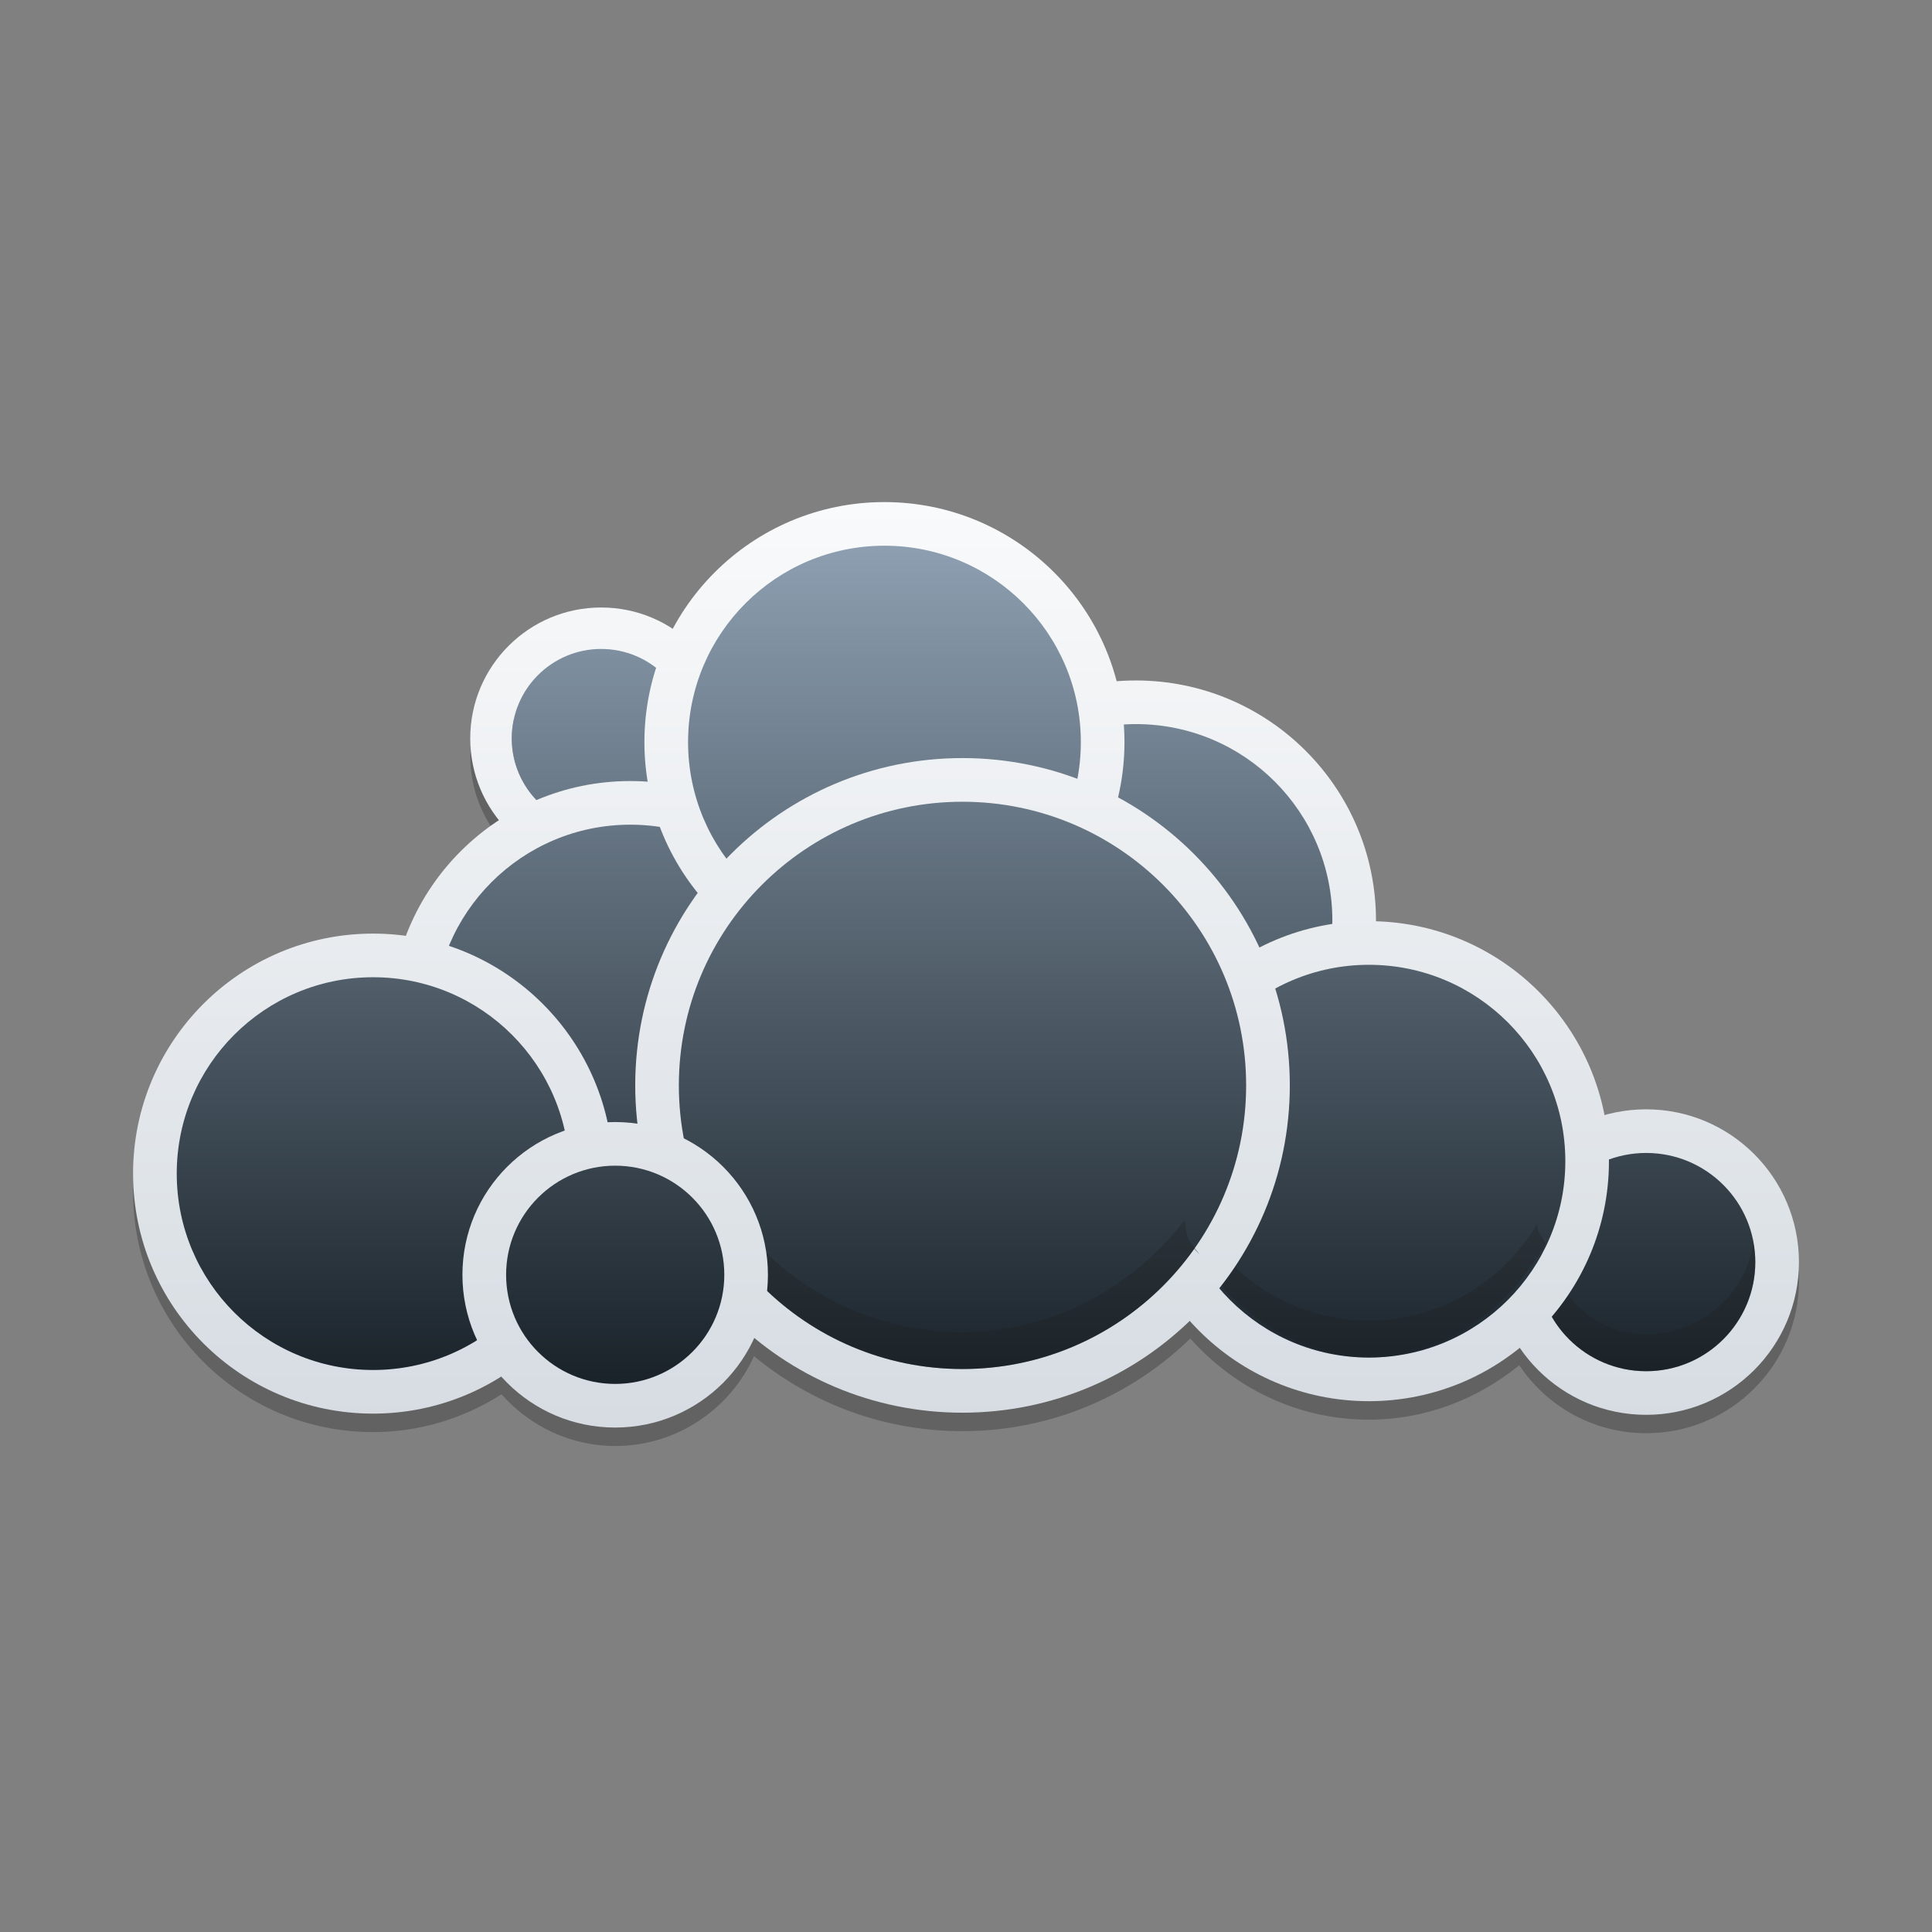<?xml version="1.0" encoding="UTF-8" standalone="no"?>
<!-- Created with Inkscape (http://www.inkscape.org/) -->

<svg
   xmlns:dc="http://purl.org/dc/elements/1.1/"
   xmlns:cc="http://creativecommons.org/ns#"
   xmlns:rdf="http://www.w3.org/1999/02/22-rdf-syntax-ns#"
   xmlns:svg="http://www.w3.org/2000/svg"
   xmlns="http://www.w3.org/2000/svg"
   xmlns:xlink="http://www.w3.org/1999/xlink"
   xmlns:sodipodi="http://sodipodi.sourceforge.net/DTD/sodipodi-0.dtd"
   xmlns:inkscape="http://www.inkscape.org/namespaces/inkscape"
   width="48"
   height="48"
   id="svg5453"
   version="1.1"
   inkscape:version="0.48.5 r10040"
   sodipodi:docname="goa-account-owncloud.svg">
  <rect width="100%" height="100%" fill="#808080" stroke="none"/>
  <defs
     id="defs5455">
    <linearGradient
       inkscape:collect="always"
       id="linearGradient4165">
      <stop
         style="stop-color:#1a232a;stop-opacity:1"
         offset="0"
         id="stop4167" />
      <stop
         style="stop-color:#8ea0b2;stop-opacity:1"
         offset="1"
         id="stop4169" />
    </linearGradient>
    <linearGradient
       id="linearGradient4592"
       inkscape:collect="always">
      <stop
         id="stop4594"
         offset="0"
         style="stop-color:#d6dce2;stop-opacity:1" />
      <stop
         id="stop4596"
         offset="1"
         style="stop-color:#f9fafb;stop-opacity:1" />
    </linearGradient>
    <linearGradient
       gradientUnits="userSpaceOnUse"
       y2="-477.684"
       x2="452.49"
       y1="-549.643"
       x1="380.531"
       id="linearGradient4598"
       xlink:href="#linearGradient6390"
       inkscape:collect="always"
       gradientTransform="translate(-5.8251953e-6,-1.8183594e-5)" />
    <linearGradient
       inkscape:collect="always"
       id="linearGradient6390">
      <stop
         style="stop-color:#ffffff;stop-opacity:1"
         offset="0"
         id="stop6392" />
      <stop
         id="stop6414"
         offset="0.165"
         style="stop-color:#29282b;stop-opacity:1" />
      <stop
         style="stop-color:#868c95;stop-opacity:1"
         offset="0.261"
         id="stop6416" />
      <stop
         id="stop6418"
         offset="0.395"
         style="stop-color:#92979f;stop-opacity:1" />
      <stop
         style="stop-color:#737881;stop-opacity:1"
         offset="0.543"
         id="stop6420" />
      <stop
         id="stop6422"
         offset="0.626"
         style="stop-color:#70757e;stop-opacity:1" />
      <stop
         style="stop-color:#e4e6e8;stop-opacity:1"
         offset="0.721"
         id="stop6424" />
      <stop
         id="stop6426"
         offset="0.795"
         style="stop-color:#ffffff;stop-opacity:1" />
      <stop
         style="stop-color:#1d191a;stop-opacity:1"
         offset="1"
         id="stop6394" />
    </linearGradient>
    <linearGradient
       y2="-499.769"
       x2="418.568"
       y1="-547.777"
       x1="418.568"
       gradientUnits="userSpaceOnUse"
       id="linearGradient4163"
       xlink:href="#linearGradient4592"
       inkscape:collect="always"
       gradientTransform="translate(-5.8251953e-6,-1.8183594e-5)" />
    <linearGradient
       inkscape:collect="always"
       xlink:href="#linearGradient4592"
       id="linearGradient4355"
       gradientUnits="userSpaceOnUse"
       x1="409.333"
       y1="534.397"
       x2="409.333"
       y2="513.317"
       gradientTransform="matrix(0.943,0,0,0.943,23.262,29.823)" />
    <linearGradient
       inkscape:collect="always"
       xlink:href="#linearGradient4592"
       id="linearGradient4357"
       gradientUnits="userSpaceOnUse"
       x1="409.333"
       y1="534.397"
       x2="409.333"
       y2="513.317"
       gradientTransform="matrix(1.084,0,0,1.084,-34.37,-44.139)" />
    <linearGradient
       inkscape:collect="always"
       xlink:href="#linearGradient4592"
       id="linearGradient4359"
       gradientUnits="userSpaceOnUse"
       x1="409.333"
       y1="534.397"
       x2="409.333"
       y2="513.317"
       gradientTransform="matrix(1.084,0,0,1.084,-34.406,-44.139)" />
    <linearGradient
       inkscape:collect="always"
       xlink:href="#linearGradient4592"
       id="linearGradient4361"
       gradientUnits="userSpaceOnUse"
       x1="409.333"
       y1="534.397"
       x2="409.333"
       y2="513.317"
       gradientTransform="matrix(1.084,0,0,1.084,-34.406,-44.139)" />
    <linearGradient
       inkscape:collect="always"
       xlink:href="#linearGradient4592"
       id="linearGradient4363"
       gradientUnits="userSpaceOnUse"
       x1="409.333"
       y1="534.397"
       x2="409.333"
       y2="513.317"
       gradientTransform="matrix(1.084,0,0,1.084,-34.406,-44.139)" />
    <linearGradient
       inkscape:collect="always"
       xlink:href="#linearGradient4592"
       id="linearGradient4365"
       gradientUnits="userSpaceOnUse"
       x1="409.333"
       y1="534.397"
       x2="409.333"
       y2="513.317"
       gradientTransform="matrix(1.084,0,0,1.084,-34.406,-44.139)" />
    <linearGradient
       inkscape:collect="always"
       xlink:href="#linearGradient4592"
       id="linearGradient4367"
       gradientUnits="userSpaceOnUse"
       x1="409.333"
       y1="534.397"
       x2="409.333"
       y2="513.317"
       gradientTransform="matrix(1.084,0,0,1.084,-34.406,-44.139)" />
    <linearGradient
       inkscape:collect="always"
       xlink:href="#linearGradient4592"
       id="linearGradient4369"
       gradientUnits="userSpaceOnUse"
       x1="409.333"
       y1="534.397"
       x2="409.333"
       y2="513.317"
       gradientTransform="matrix(1.084,0,0,1.084,-34.406,-44.139)" />
    <linearGradient
       inkscape:collect="always"
       xlink:href="#linearGradient4592"
       id="linearGradient4371"
       gradientUnits="userSpaceOnUse"
       x1="409.333"
       y1="534.397"
       x2="409.333"
       y2="513.317"
       gradientTransform="matrix(1.084,0,0,1.084,-34.441,-44.139)" />
    <linearGradient
       inkscape:collect="always"
       xlink:href="#linearGradient4165"
       id="linearGradient4382"
       gradientUnits="userSpaceOnUse"
       x1="410.857"
       y1="533.386"
       x2="410.857"
       y2="514.061"
       gradientTransform="matrix(1.084,0,0,1.084,-34.406,-44.139)" />
    <linearGradient
       inkscape:collect="always"
       xlink:href="#linearGradient4165"
       id="linearGradient4384"
       gradientUnits="userSpaceOnUse"
       x1="410.857"
       y1="533.386"
       x2="410.857"
       y2="514.061"
       gradientTransform="matrix(1.084,0,0,1.084,-34.37,-44.139)" />
    <linearGradient
       inkscape:collect="always"
       xlink:href="#linearGradient4165"
       id="linearGradient4386"
       gradientUnits="userSpaceOnUse"
       x1="410.857"
       y1="533.386"
       x2="410.857"
       y2="514.061"
       gradientTransform="matrix(1.084,0,0,1.084,-34.406,-44.139)" />
    <linearGradient
       inkscape:collect="always"
       xlink:href="#linearGradient4165"
       id="linearGradient4388"
       gradientUnits="userSpaceOnUse"
       x1="410.857"
       y1="533.386"
       x2="410.857"
       y2="514.061"
       gradientTransform="matrix(1.084,0,0,1.084,-34.406,-44.139)" />
    <linearGradient
       inkscape:collect="always"
       xlink:href="#linearGradient4165"
       id="linearGradient4390"
       gradientUnits="userSpaceOnUse"
       x1="410.857"
       y1="533.386"
       x2="410.857"
       y2="514.061"
       gradientTransform="matrix(1.084,0,0,1.084,-34.406,-44.139)" />
    <linearGradient
       inkscape:collect="always"
       xlink:href="#linearGradient4165"
       id="linearGradient4392"
       gradientUnits="userSpaceOnUse"
       x1="410.857"
       y1="533.386"
       x2="410.857"
       y2="514.061"
       gradientTransform="matrix(1.084,0,0,1.084,-34.406,-44.139)" />
    <linearGradient
       inkscape:collect="always"
       xlink:href="#linearGradient4165"
       id="linearGradient4394"
       gradientUnits="userSpaceOnUse"
       x1="410.857"
       y1="533.386"
       x2="410.857"
       y2="514.061"
       gradientTransform="matrix(1.084,0,0,1.084,-34.406,-44.139)" />
    <linearGradient
       inkscape:collect="always"
       xlink:href="#linearGradient4165"
       id="linearGradient4396"
       gradientUnits="userSpaceOnUse"
       x1="410.857"
       y1="533.386"
       x2="410.857"
       y2="514.061"
       gradientTransform="matrix(1.084,0,0,1.084,-34.406,-44.139)" />
    <linearGradient
       inkscape:collect="always"
       xlink:href="#linearGradient4165"
       id="linearGradient4398"
       gradientUnits="userSpaceOnUse"
       x1="410.857"
       y1="533.386"
       x2="410.857"
       y2="514.061"
       gradientTransform="matrix(1.084,0,0,1.084,-34.441,-44.139)" />
    <linearGradient
       inkscape:collect="always"
       xlink:href="#linearGradient4592"
       id="linearGradient3052"
       gradientUnits="userSpaceOnUse"
       gradientTransform="matrix(1.084,0,0,1.084,-34.406,-44.139)"
       x1="409.333"
       y1="534.397"
       x2="409.333"
       y2="513.317" />
  </defs>
  <sodipodi:namedview
     id="base"
     pagecolor="#ffffff"
     bordercolor="#666666"
     borderopacity="1.0"
     inkscape:pageopacity="0"
     inkscape:pageshadow="2"
     inkscape:zoom="11.878217"
     inkscape:cx="12.688697"
     inkscape:cy="26.041604"
     inkscape:document-units="px"
     inkscape:current-layer="layer1"
     showgrid="false"
     fit-margin-top="0"
     fit-margin-left="0"
     fit-margin-right="0"
     fit-margin-bottom="0"
     inkscape:window-width="1301"
     inkscape:window-height="744"
     inkscape:window-x="65"
     inkscape:window-y="24"
     inkscape:window-maximized="1"
     inkscape:showpageshadow="false"
     borderlayer="true" />
  <g
     inkscape:label="Capa 1"
     inkscape:groupmode="layer"
     id="layer1"
     transform="translate(-384.571,-499.798)">
    <path
       style="fill:#000000;fill-opacity:0.235;stroke:none"
       d="m 406.544,512.731 c -2.276,0 -4.232,1.29 -5.236,3.166 -0.516,-0.344 -1.134,-0.546 -1.801,-0.546 -1.796,0 -3.251,1.455 -3.251,3.251 0,0.772 0.28,1.472 0.73,2.03 -1.052,0.686 -1.873,1.692 -2.324,2.883 -0.27,-0.037 -0.542,-0.063 -0.822,-0.063 -3.293,0 -5.962,2.67 -5.962,5.964 0,3.294 2.669,5.962 5.962,5.962 1.176,0 2.266,-0.35 3.191,-0.939 0.695,0.782 1.697,1.284 2.825,1.284 1.537,0 2.852,-0.918 3.449,-2.232 1.406,1.164 3.21,1.864 5.178,1.864 2.202,0 4.196,-0.88 5.661,-2.302 1.092,1.228 2.665,2.016 4.437,2.016 1.422,0 2.711,-0.52 3.736,-1.352 0.68,1.018 1.839,1.689 3.155,1.689 2.095,0 3.795,-1.697 3.795,-3.793 0,-2.096 -1.699,-3.795 -3.795,-3.795 -0.361,0 -0.704,0.065 -1.035,0.159 -0.517,-2.698 -2.853,-4.746 -5.681,-4.828 4e-5,-0.008 0.002,-0.016 0.002,-0.025 0,-3.294 -2.671,-5.964 -5.964,-5.964 -0.163,0 -0.325,0.012 -0.485,0.025 -0.669,-2.563 -2.992,-4.457 -5.764,-4.457 z"
       id="path4675"
       inkscape:connector-curvature="0" />
    <path
       style="fill:url(#linearGradient4371);fill-opacity:1;stroke:none"
       inkscape:connector-curvature="0"
       d="m 429.265,531.154 c 0,2.096 -1.7,3.795 -3.796,3.795 -2.095,0 -3.794,-1.699 -3.794,-3.795 0,-2.096 1.698,-3.795 3.794,-3.795 2.095,0 3.796,1.699 3.796,3.795 z"
       id="path4217" />
    <path
       style="fill:url(#linearGradient4363);fill-opacity:1;stroke:none"
       inkscape:connector-curvature="0"
       d="m 402.76,518.144 c 0,1.796 -1.458,3.253 -3.254,3.253 -1.796,0 -3.252,-1.456 -3.252,-3.253 0,-1.796 1.456,-3.253 3.252,-3.253 1.796,0 3.254,1.456 3.254,3.253 z"
       id="path4201" />
    <path
       id="path4219"
       d="m 428.181,531.154 c 0,1.497 -1.215,2.711 -2.711,2.711 -1.497,0 -2.71,-1.213 -2.71,-2.711 0,-1.497 1.213,-2.711 2.71,-2.711 1.497,0 2.711,1.213 2.711,2.711 z"
       inkscape:connector-curvature="0"
       style="fill:url(#linearGradient4398);fill-opacity:1;stroke:none" />
    <path
       style="fill:#1e2022;fill-opacity:0.314;stroke:none"
       d="m 397.335,517.683 c -0.032,0.149 -0.049,0.302 -0.049,0.46 0,0.703 0.333,1.322 0.842,1.729 0.421,-0.202 0.872,-0.352 1.349,-0.427 -1.056,-0.014 -1.932,-0.766 -2.142,-1.763 z"
       id="path4734"
       inkscape:connector-curvature="0" />
    <path
       style="fill:#1e2022;fill-opacity:0.314;stroke:none"
       d="m 401.662,517.683 c -0.18,0.85 -0.829,1.525 -1.677,1.711 0.083,-0.005 0.161,-0.025 0.245,-0.025 0.35,0 0.686,0.045 1.013,0.119 0.22,-0.286 0.391,-0.613 0.451,-0.986 0.022,0.409 0.094,0.803 0.209,1.179 0.18,0.068 0.355,0.147 0.525,0.234 -0.396,-0.626 -0.635,-1.351 -0.71,-2.126 -0.002,0.03 -0.013,0.058 -0.016,0.088 -0.008,-0.066 -0.027,-0.129 -0.041,-0.193 z"
       id="path4732"
       inkscape:connector-curvature="0" />
    <path
       style="fill:#1e2022;fill-opacity:0.314;stroke:none"
       d="m 417.632,522.264 c -0.031,0.243 -0.076,0.483 -0.137,0.716 0.051,-0.012 0.103,-0.019 0.155,-0.029 0.007,-0.095 0.022,-0.186 0.022,-0.283 0,-0.138 -0.029,-0.269 -0.041,-0.404 z"
       id="path4730"
       inkscape:connector-curvature="0" />
    <path
       style="fill:#1e2022;fill-opacity:0.314;stroke:none"
       d="m 423.414,528.187 c -0.014,0.114 -0.015,0.231 -0.034,0.344 0.019,-0.023 0.043,-0.041 0.063,-0.063 -0.003,-0.095 -0.02,-0.187 -0.029,-0.281 z"
       id="path4728"
       inkscape:connector-curvature="0" />
    <path
       id="path4203"
       d="m 401.73,518.144 c 0,1.228 -0.996,2.223 -2.223,2.223 -1.227,0 -2.222,-0.995 -2.222,-2.223 0,-1.228 0.995,-2.223 2.222,-2.223 1.227,0 2.223,0.995 2.223,2.223 z"
       inkscape:connector-curvature="0"
       style="fill:url(#linearGradient4390);fill-opacity:1;stroke:none" />
    <path
       id="path4197"
       d="m 406.195,525.166 c 0,3.294 -2.672,5.963 -5.965,5.963 -3.293,0 -5.962,-2.67 -5.962,-5.963 0,-3.294 2.669,-5.963 5.962,-5.963 3.293,0 5.965,2.67 5.965,5.963 z"
       inkscape:connector-curvature="0"
       style="fill:url(#linearGradient4361);fill-opacity:1;stroke:none" />
    <path
       style="fill:url(#linearGradient4388);fill-opacity:1;stroke:none"
       inkscape:connector-curvature="0"
       d="m 405.111,525.166 c 0,2.695 -2.186,4.879 -4.88,4.879 -2.694,0 -4.878,-2.184 -4.878,-4.879 0,-2.695 2.184,-4.879 4.878,-4.879 2.694,0 4.88,2.184 4.88,4.879 z"
       id="path4199" />
    <path
       style="fill:url(#linearGradient4367);fill-opacity:1;stroke:none"
       inkscape:connector-curvature="0"
       d="m 418.757,522.667 c 0,3.294 -2.672,5.963 -5.965,5.963 -3.293,0 -5.962,-2.67 -5.962,-5.963 0,-3.294 2.669,-5.963 5.962,-5.963 3.293,0 5.965,2.67 5.965,5.963 z"
       id="path4209" />
    <path
       id="path4211"
       d="m 417.673,522.667 c 0,2.695 -2.186,4.879 -4.88,4.879 -2.694,0 -4.878,-2.184 -4.878,-4.879 0,-2.695 2.184,-4.879 4.878,-4.879 2.694,0 4.88,2.184 4.88,4.879 z"
       inkscape:connector-curvature="0"
       style="fill:url(#linearGradient4394);fill-opacity:1;stroke:none" />
    <path
       id="path4205"
       d="m 412.508,518.235 c 0,3.294 -2.672,5.963 -5.965,5.963 -3.293,0 -5.962,-2.67 -5.962,-5.963 0,-3.294 2.669,-5.963 5.962,-5.963 3.293,0 5.965,2.67 5.965,5.963 z"
       inkscape:connector-curvature="0"
       style="fill:url(#linearGradient4365);fill-opacity:1;stroke:none" />
    <path
       style="fill:url(#linearGradient4392);fill-opacity:1;stroke:none"
       inkscape:connector-curvature="0"
       d="m 411.424,518.235 c 0,2.695 -2.186,4.879 -4.88,4.879 -2.694,0 -4.878,-2.184 -4.878,-4.879 0,-2.695 2.184,-4.879 4.878,-4.879 2.694,0 4.88,2.184 4.88,4.879 z"
       id="path4207" />
    <path
       style="fill:#1e2022;fill-opacity:0.314;stroke:none"
       d="m 422.536,531.349 c 0.061,-0.089 0.171,-0.133 0.227,-0.227 -1.4e-4,0.011 -0.002,0.022 -0.002,0.034 0,1.497 1.214,2.71 2.71,2.71 1.497,0 2.71,-1.213 2.71,-2.71 0,-0.157 -0.021,-0.308 -0.047,-0.458 -0.22,1.276 -1.324,2.25 -2.663,2.25 -1.308,0 -2.256,-0.994 -2.51,-2.227 -0.11,0.231 -0.281,0.419 -0.424,0.629 z"
       id="path4745"
       inkscape:connector-curvature="0" />
    <path
       id="path4213"
       d="m 424.545,528.647 c 0,3.294 -2.672,5.963 -5.965,5.963 -3.293,0 -5.962,-2.67 -5.962,-5.963 0,-3.294 2.669,-5.963 5.962,-5.963 3.293,0 5.965,2.67 5.965,5.963 z"
       inkscape:connector-curvature="0"
       style="fill:url(#linearGradient4369);fill-opacity:1;stroke:none" />
    <path
       style="fill:url(#linearGradient4396);fill-opacity:1;stroke:none"
       inkscape:connector-curvature="0"
       d="m 423.461,528.647 c 0,2.695 -2.186,4.879 -4.88,4.879 -2.694,0 -4.878,-2.184 -4.878,-4.879 0,-2.695 2.184,-4.879 4.878,-4.879 2.694,0 4.88,2.184 4.88,4.879 z"
       id="path4215" />
    <path
       style="fill:#1e2022;fill-opacity:0.314;stroke:none"
       d="m 413.999,530.116 c 0.044,0.138 0.032,0.299 0.088,0.431 0.07,0.167 0.211,0.286 0.299,0.442 0.344,0.613 0.824,1.124 1.385,1.538 0.155,0.112 0.306,0.227 0.474,0.321 0.698,0.394 1.474,0.678 2.335,0.678 0.815,0 1.558,-0.25 2.23,-0.606 0.171,-0.09 0.318,-0.212 0.476,-0.321 0.488,-0.341 0.913,-0.758 1.251,-1.251 0.144,-0.21 0.314,-0.397 0.424,-0.629 -0.037,-0.178 -0.2,-0.294 -0.2,-0.483 0,-0.011 0.002,-0.022 0.002,-0.034 -0.85,1.433 -2.397,2.405 -4.183,2.405 -1.907,0 -3.541,-1.105 -4.343,-2.701 -0.062,0.087 -0.173,0.125 -0.238,0.209 z"
       id="path4700"
       inkscape:connector-curvature="0" />
    <path
       id="path4187"
       d="m 416.616,526.764 c 0,4.491 -3.644,8.132 -8.134,8.132 -4.49,0 -8.129,-3.64 -8.129,-8.132 0,-4.491 3.639,-8.132 8.129,-8.132 4.49,0 8.134,3.64 8.134,8.132 z"
       inkscape:connector-curvature="0"
       style="fill:url(#linearGradient3052);fill-opacity:1;stroke:none" />
    <path
       style="fill:url(#linearGradient4382);fill-opacity:1;stroke:none"
       inkscape:connector-curvature="0"
       d="m 415.531,526.764 c 0,3.892 -3.158,7.047 -7.049,7.047 -3.891,0 -7.045,-3.155 -7.045,-7.047 0,-3.892 3.154,-7.047 7.045,-7.047 3.891,0 7.049,3.155 7.049,7.047 z"
       id="path4160" />
    <path
       style="fill:#1e2022;fill-opacity:0.314;stroke:none"
       d="m 413.999,530.116 c -1.29,1.659 -3.254,2.778 -5.517,2.778 -2.85,0 -5.299,-1.696 -6.408,-4.132 -0.05,0.021 -0.106,0.028 -0.157,0.047 0.4,0.472 0.649,1.075 0.649,1.742 0,0.008 -0.002,0.015 -0.002,0.022 1.253,1.946 3.433,3.238 5.919,3.238 2.378,0 4.478,-1.182 5.755,-2.986 0.034,0.067 0.112,0.099 0.148,0.164 -0.088,-0.157 -0.228,-0.276 -0.299,-0.442 -0.056,-0.133 -0.043,-0.293 -0.088,-0.431 z"
       id="path4743"
       inkscape:connector-curvature="0" />
    <path
       style="fill:#1e2022;fill-opacity:0.314;stroke:none"
       d="m 389.009,528.497 c -0.015,0.154 -0.047,0.303 -0.047,0.46 0,2.695 2.183,4.877 4.877,4.877 1.36,0 2.588,-0.558 3.474,-1.455 0.375,1.047 1.366,1.801 2.542,1.801 1.497,0 2.71,-1.213 2.71,-2.71 0,-0.166 -0.015,-0.328 -0.045,-0.485 -0.209,1.289 -1.317,2.277 -2.665,2.277 -1.176,0 -2.167,-0.753 -2.542,-1.801 -0.885,0.898 -2.114,1.455 -3.474,1.455 -2.537,0 -4.595,-1.943 -4.83,-4.419 z"
       id="path4726"
       inkscape:connector-curvature="0" />
    <path
       style="fill:url(#linearGradient4357);fill-opacity:1;stroke:none"
       inkscape:connector-curvature="0"
       d="m 399.804,528.956 c 0,3.294 -2.672,5.963 -5.965,5.963 -3.293,0 -5.962,-2.67 -5.962,-5.963 0,-3.294 2.669,-5.963 5.962,-5.963 3.293,0 5.965,2.67 5.965,5.963 z"
       id="path4189" />
    <path
       id="path4191"
       d="m 398.72,528.956 c 0,2.695 -2.186,4.879 -4.88,4.879 -2.694,0 -4.878,-2.184 -4.878,-4.879 0,-2.695 2.184,-4.879 4.878,-4.879 2.694,0 4.88,2.184 4.88,4.879 z"
       inkscape:connector-curvature="0"
       style="fill:url(#linearGradient4384);fill-opacity:1;stroke:none" />
    <path
       id="path4193"
       d="m 403.65,531.47 c 0,2.096 -1.7,3.795 -3.796,3.795 -2.095,0 -3.794,-1.699 -3.794,-3.795 0,-2.096 1.698,-3.795 3.794,-3.795 2.095,0 3.796,1.699 3.796,3.795 z"
       inkscape:connector-curvature="0"
       style="fill:url(#linearGradient4359);fill-opacity:1;stroke:none" />
    <path
       style="fill:url(#linearGradient4386);fill-opacity:1;stroke:none"
       inkscape:connector-curvature="0"
       d="m 402.566,531.47 c 0,1.497 -1.215,2.711 -2.711,2.711 -1.497,0 -2.71,-1.213 -2.71,-2.711 0,-1.497 1.213,-2.711 2.71,-2.711 1.497,0 2.711,1.213 2.711,2.711 z"
       id="path4195" />
  </g>
</svg>
